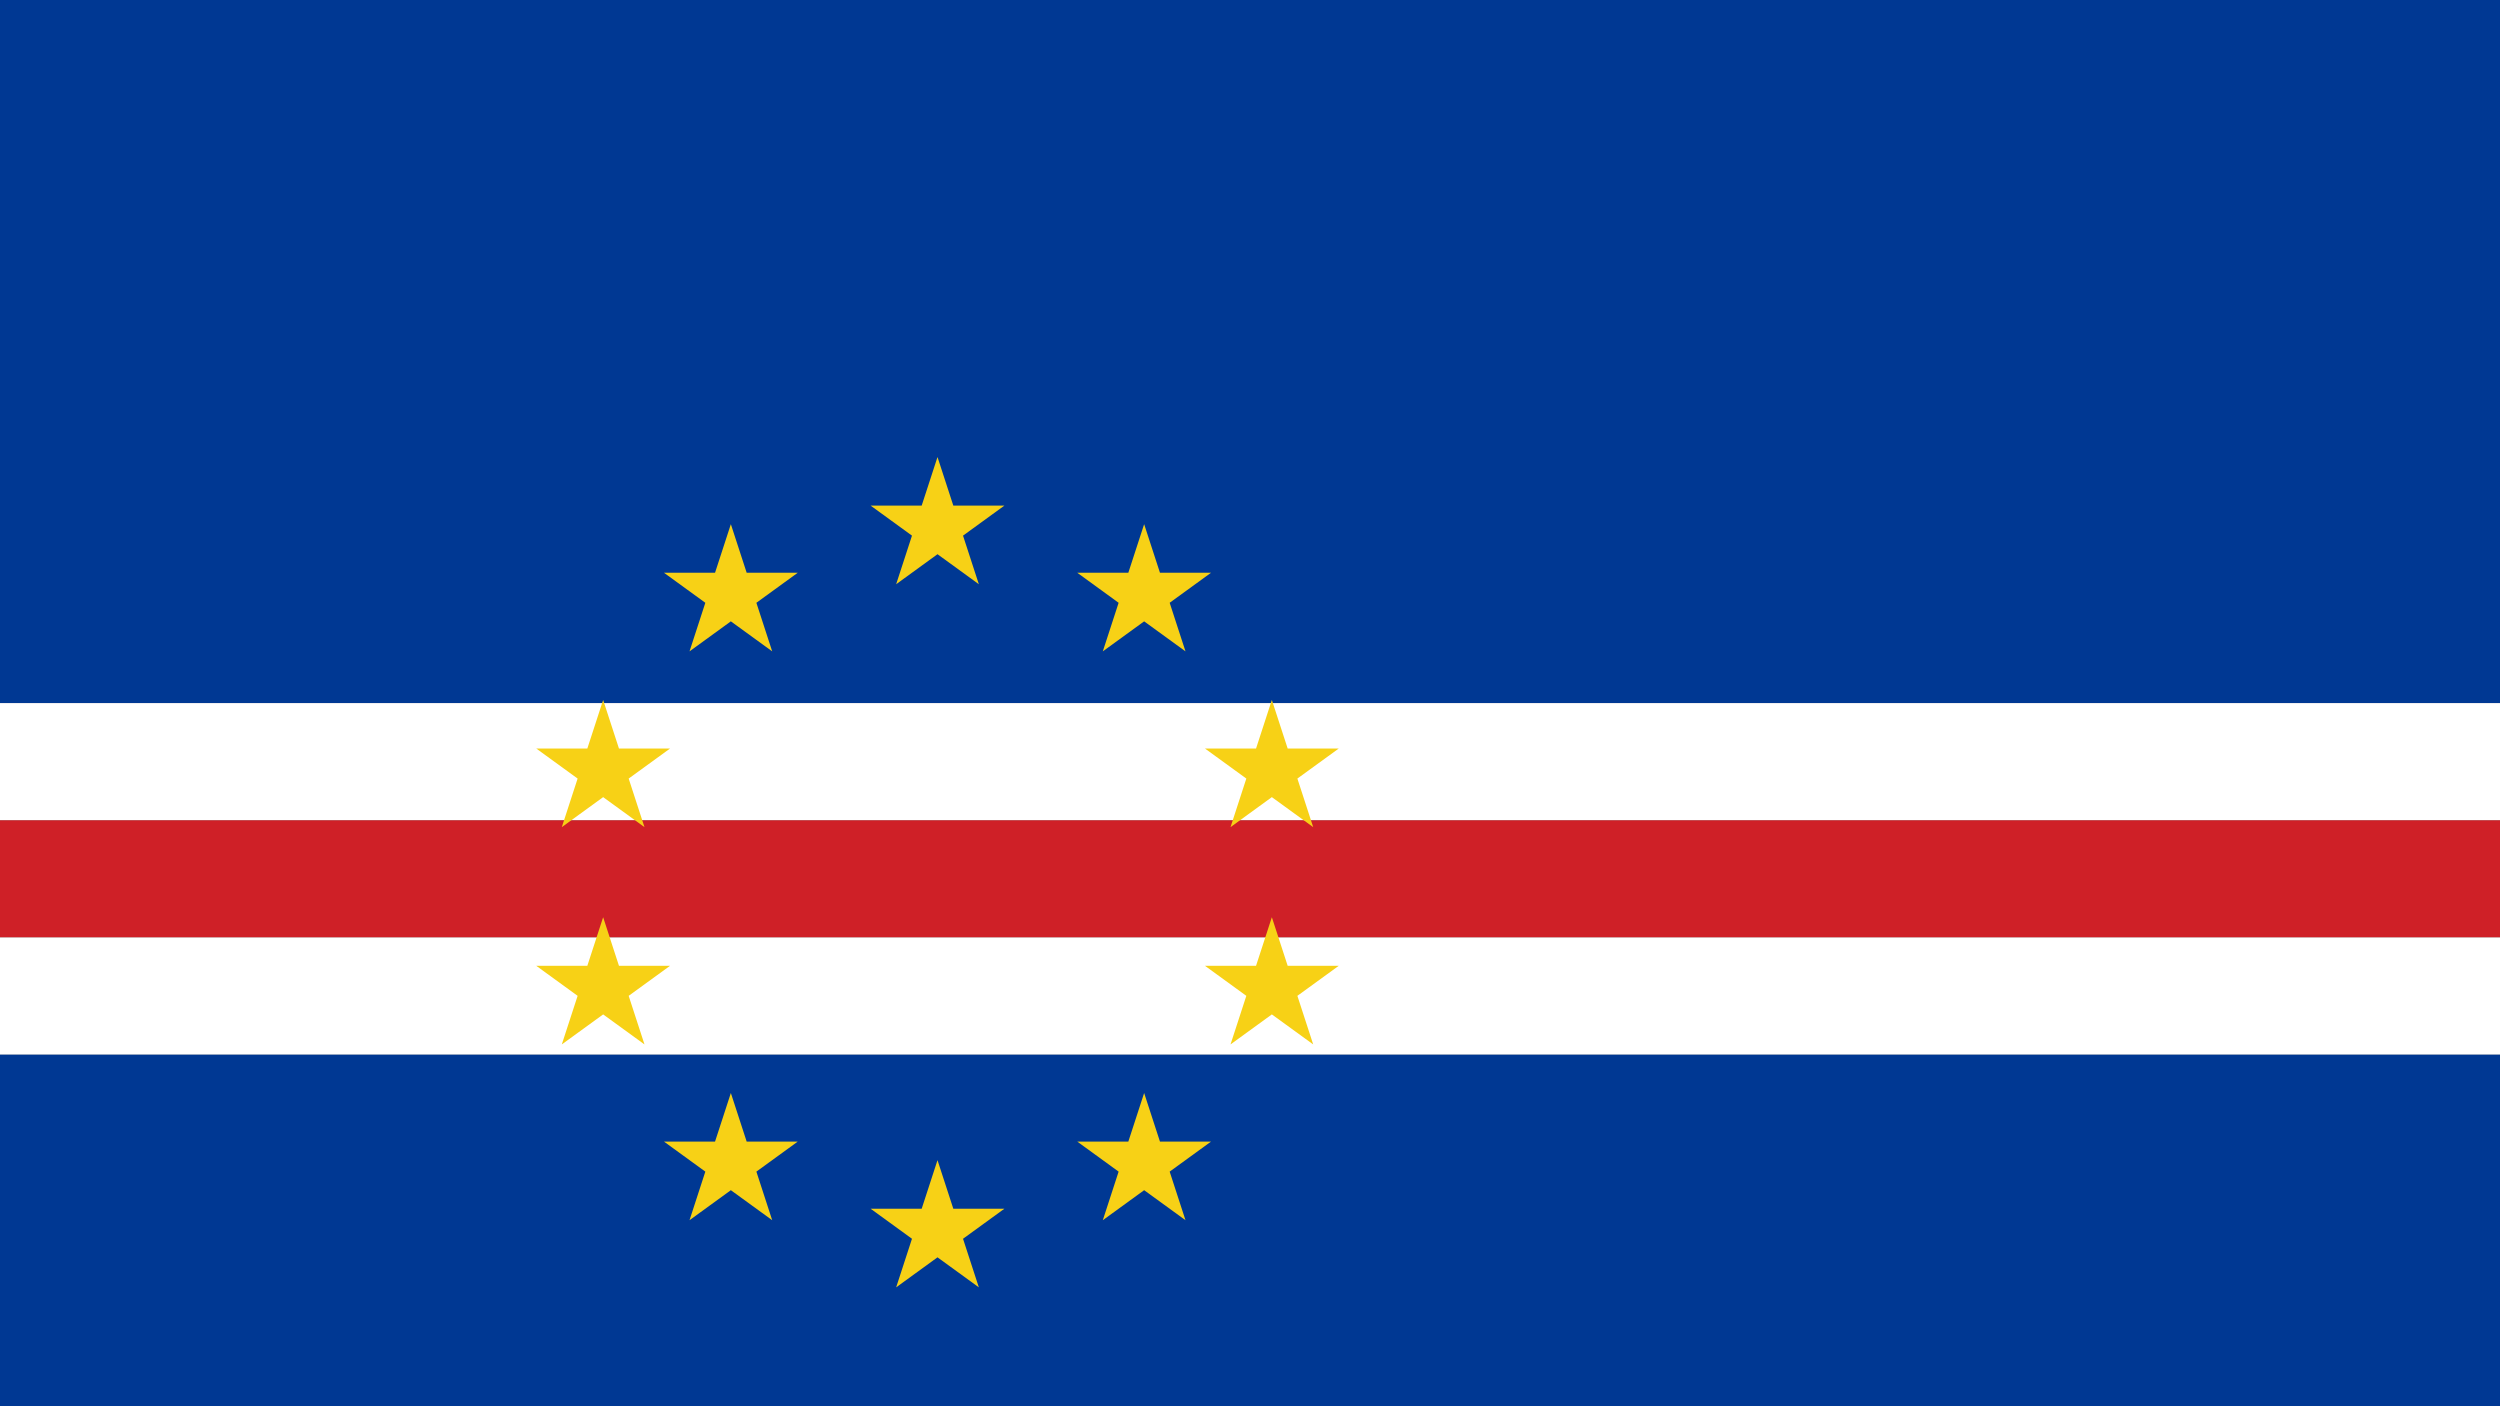 <?xml version="1.0"?>
<svg xmlns="http://www.w3.org/2000/svg" xmlns:xlink="http://www.w3.org/1999/xlink" version="1.1" width="640" height="360" viewBox="0 0 640 360">
<rect x="0" y="0" width="640" height="360" fill="#808080" stroke="none"/>
<!-- Generated by Kreative Vexillo v1.0 -->
<style>
.blue{fill:rgb(0,56,147);}
.red{fill:rgb(207,32,39);}
.white{fill:rgb(255,255,255);}
.yellow{fill:rgb(247,209,22);}
</style>
<defs>
<path id="star" d="M 0.0 -1.0 L 0.225 -0.309 L 0.951 -0.309 L 0.363 0.118 L 0.588 0.809 L 0.0 0.382 L -0.588 0.809 L -0.363 0.118 L -0.951 -0.309 L -0.225 -0.309 Z"/>
</defs>
<g>
<g>
<rect x="0" y="0" width="640" height="180" class="blue"/>
<rect x="0" y="180" width="640" height="30" class="white"/>
<rect x="0" y="210" width="640" height="30" class="red"/>
<rect x="0" y="240" width="640" height="30" class="white"/>
<rect x="0" y="270" width="640" height="90" class="blue"/>
</g>
<g>
<use xlink:href="#star" transform="translate(240 135) scale(18 18) rotate(0)" class="yellow"/>
<use xlink:href="#star" transform="translate(292.901 152.189) scale(18 18) rotate(0)" class="yellow"/>
<use xlink:href="#star" transform="translate(325.595 197.189) scale(18 18) rotate(0)" class="yellow"/>
<use xlink:href="#star" transform="translate(325.595 252.811) scale(18 18) rotate(0)" class="yellow"/>
<use xlink:href="#star" transform="translate(292.901 297.812) scale(18 18) rotate(0)" class="yellow"/>
<use xlink:href="#star" transform="translate(240 315) scale(18 18) rotate(0)" class="yellow"/>
<use xlink:href="#star" transform="translate(187.099 297.812) scale(18 18) rotate(0)" class="yellow"/>
<use xlink:href="#star" transform="translate(154.405 252.811) scale(18 18) rotate(0)" class="yellow"/>
<use xlink:href="#star" transform="translate(154.405 197.189) scale(18 18) rotate(0)" class="yellow"/>
<use xlink:href="#star" transform="translate(187.099 152.189) scale(18 18) rotate(0)" class="yellow"/>
</g>
</g>
</svg>
